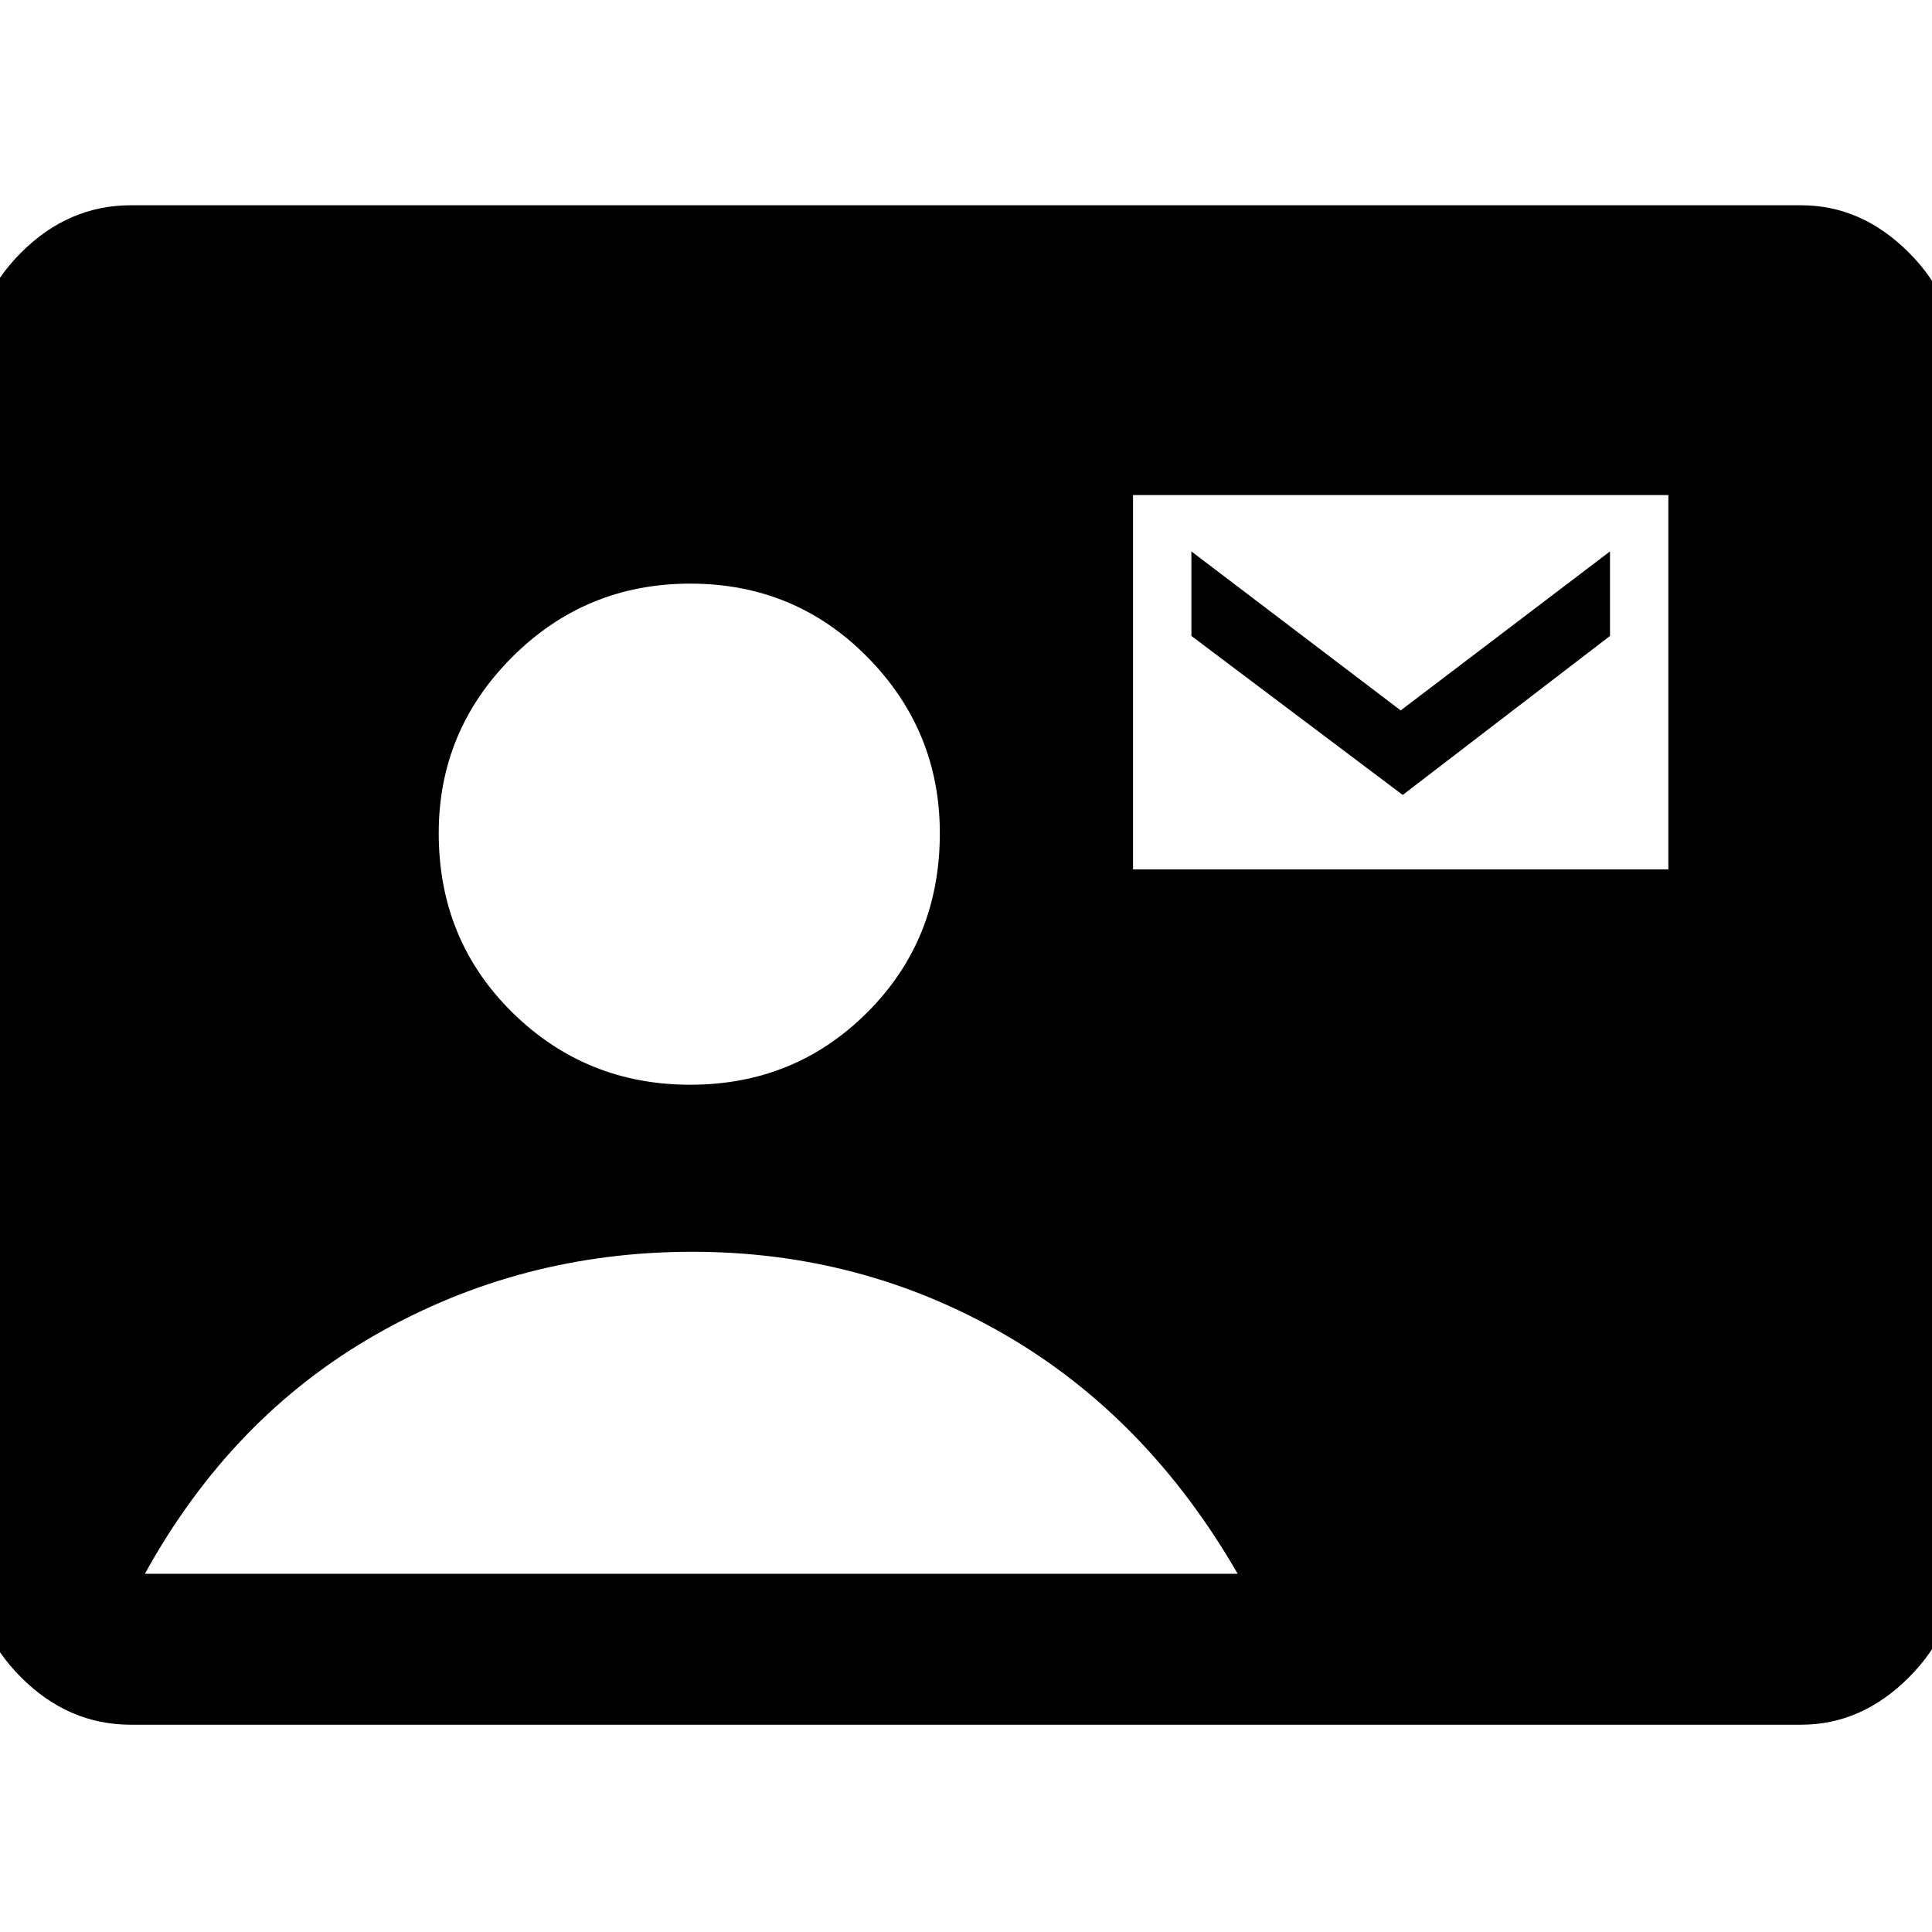 <svg xmlns="http://www.w3.org/2000/svg" height="48" width="48"><path d="M3.25 42.85q-1.55 0-2.725-1.175T-.65 38.95V9q0-1.55 1.175-2.725T3.25 5.1h41.5q1.5 0 2.675 1.175Q48.6 7.45 48.6 9v29.95q0 1.55-1.175 2.725T44.75 42.85Zm13.9-15.9q2.6 0 4.4-1.8 1.8-1.8 1.8-4.45 0-2.55-1.8-4.375-1.8-1.825-4.4-1.825-2.6 0-4.425 1.825Q10.9 18.15 10.9 20.7q0 2.65 1.825 4.45 1.825 1.8 4.425 1.8Zm11-5.35h13.3v-9.3h-13.3ZM3.6 39.1h27.15q-2.25-3.9-5.8-5.95-3.55-2.05-7.75-2.05-4.25 0-7.85 2.05-3.6 2.05-5.75 5.95Zm31.25-19.35L29.6 15.8v-2.1l5.2 3.95L40 13.7v2.1Z"/></svg>